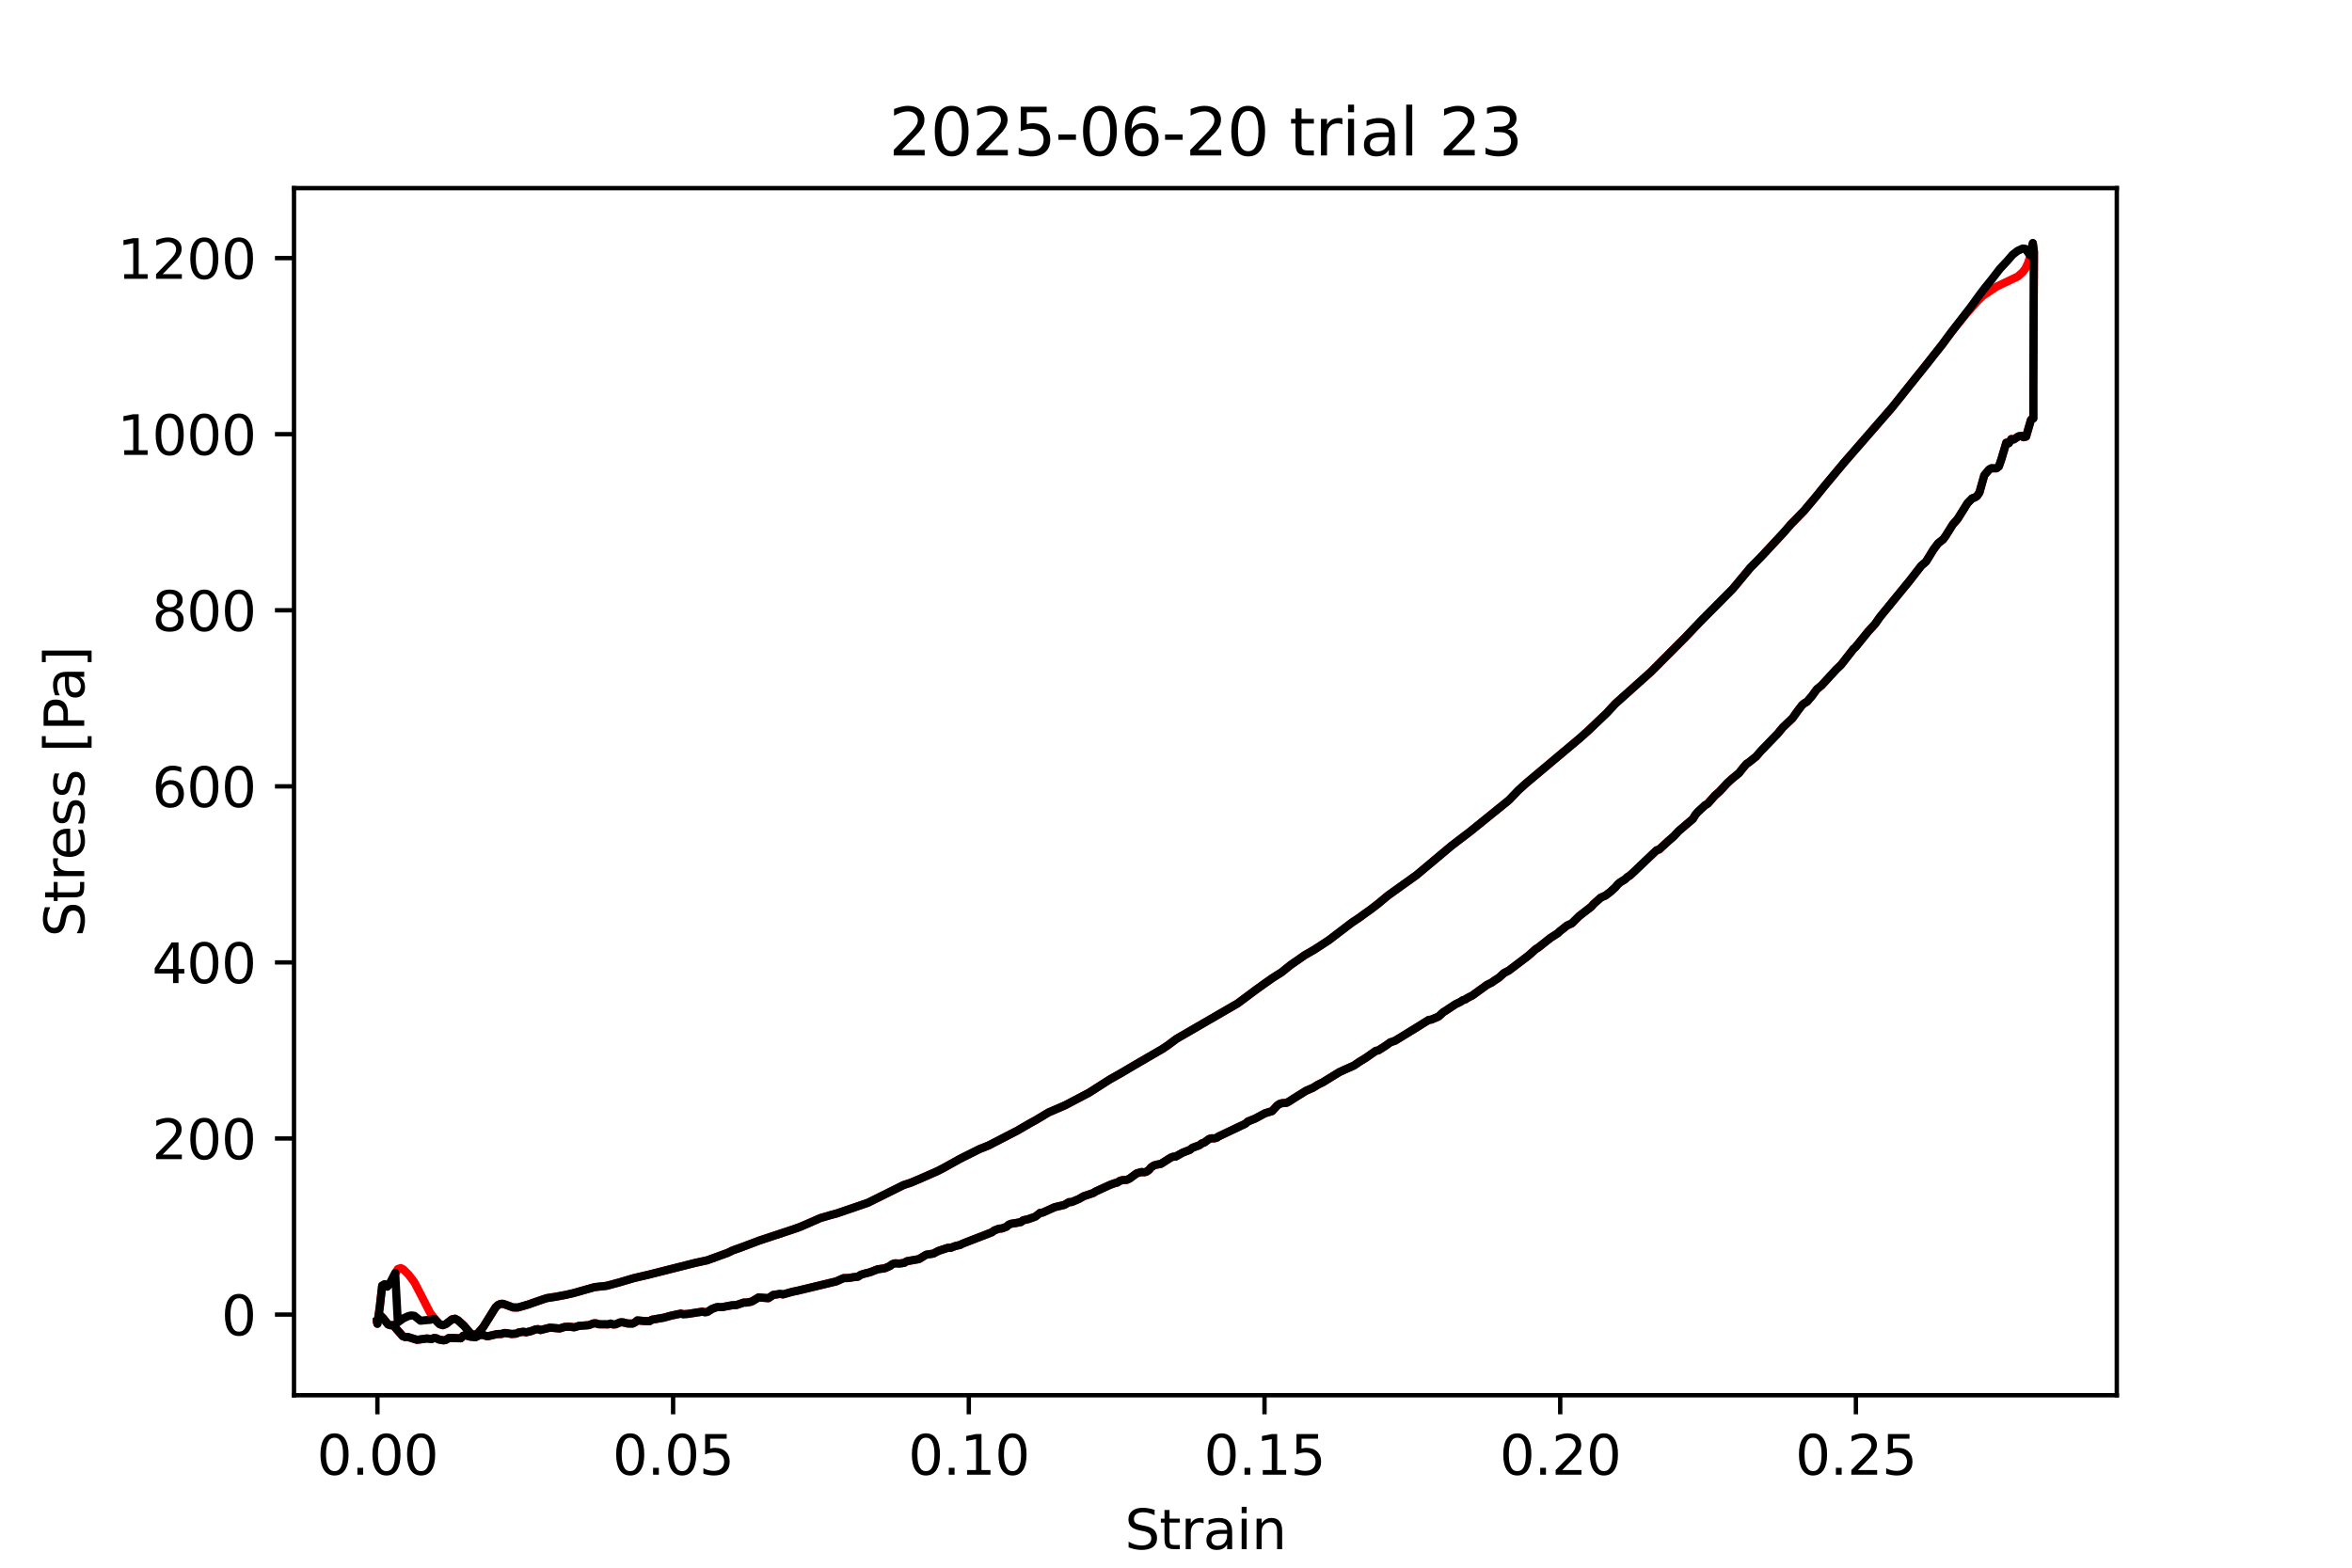 <?xml version="1.0" encoding="utf-8" standalone="no"?>
<!DOCTYPE svg PUBLIC "-//W3C//DTD SVG 1.1//EN"
  "http://www.w3.org/Graphics/SVG/1.1/DTD/svg11.dtd">
<svg xmlns:xlink="http://www.w3.org/1999/xlink" width="432pt" height="288pt" viewBox="0 0 432 288" xmlns="http://www.w3.org/2000/svg" version="1.1">
 <defs>
  <style type="text/css">*{stroke-linejoin: round; stroke-linecap: butt}</style>
 </defs>
 <g id="figure_1">
  <g id="patch_1">
   <path d="M 0 288 
L 432 288 
L 432 0 
L 0 0 
z
" style="fill: #ffffff"/>
  </g>
  <g id="axes_1">
   <g id="patch_2">
    <path d="M 54 256.32 
L 388.8 256.32 
L 388.8 34.56 
L 54 34.56 
z
" style="fill: #ffffff"/>
   </g>
   <g id="matplotlib.axis_1">
    <g id="xtick_1">
     <g id="line2d_1">
      <defs>
       <path id="m0a296484a4" d="M 0 0 
L 0 3.5 
" style="stroke: #000000; stroke-width: 0.8"/>
      </defs>
      <g>
       <use xlink:href="#m0a296484a4" x="69.319" y="256.32" style="stroke: #000000; stroke-width: 0.8"/>
      </g>
     </g>
     <g id="text_1">
      <!-- 0.00 -->
      <g transform="translate(58.186 270.918) scale(0.1 -0.1)">
       <defs>
        <path id="DejaVuSans-30" d="M 2034 4250 
Q 1547 4250 1301 3770 
Q 1056 3291 1056 2328 
Q 1056 1369 1301 889 
Q 1547 409 2034 409 
Q 2525 409 2770 889 
Q 3016 1369 3016 2328 
Q 3016 3291 2770 3770 
Q 2525 4250 2034 4250 
z
M 2034 4750 
Q 2819 4750 3233 4129 
Q 3647 3509 3647 2328 
Q 3647 1150 3233 529 
Q 2819 -91 2034 -91 
Q 1250 -91 836 529 
Q 422 1150 422 2328 
Q 422 3509 836 4129 
Q 1250 4750 2034 4750 
z
" transform="scale(0.016)"/>
        <path id="DejaVuSans-2e" d="M 684 794 
L 1344 794 
L 1344 0 
L 684 0 
L 684 794 
z
" transform="scale(0.016)"/>
       </defs>
       <use xlink:href="#DejaVuSans-30"/>
       <use xlink:href="#DejaVuSans-2e" x="63.623"/>
       <use xlink:href="#DejaVuSans-30" x="95.41"/>
       <use xlink:href="#DejaVuSans-30" x="159.033"/>
      </g>
     </g>
    </g>
    <g id="xtick_2">
     <g id="line2d_2">
      <g>
       <use xlink:href="#m0a296484a4" x="123.632" y="256.32" style="stroke: #000000; stroke-width: 0.8"/>
      </g>
     </g>
     <g id="text_2">
      <!-- 0.05 -->
      <g transform="translate(112.499 270.918) scale(0.1 -0.1)">
       <defs>
        <path id="DejaVuSans-35" d="M 691 4666 
L 3169 4666 
L 3169 4134 
L 1269 4134 
L 1269 2991 
Q 1406 3038 1543 3061 
Q 1681 3084 1819 3084 
Q 2600 3084 3056 2656 
Q 3513 2228 3513 1497 
Q 3513 744 3044 326 
Q 2575 -91 1722 -91 
Q 1428 -91 1123 -41 
Q 819 9 494 109 
L 494 744 
Q 775 591 1075 516 
Q 1375 441 1709 441 
Q 2250 441 2565 725 
Q 2881 1009 2881 1497 
Q 2881 1984 2565 2268 
Q 2250 2553 1709 2553 
Q 1456 2553 1204 2497 
Q 953 2441 691 2322 
L 691 4666 
z
" transform="scale(0.016)"/>
       </defs>
       <use xlink:href="#DejaVuSans-30"/>
       <use xlink:href="#DejaVuSans-2e" x="63.623"/>
       <use xlink:href="#DejaVuSans-30" x="95.41"/>
       <use xlink:href="#DejaVuSans-35" x="159.033"/>
      </g>
     </g>
    </g>
    <g id="xtick_3">
     <g id="line2d_3">
      <g>
       <use xlink:href="#m0a296484a4" x="177.944" y="256.32" style="stroke: #000000; stroke-width: 0.8"/>
      </g>
     </g>
     <g id="text_3">
      <!-- 0.10 -->
      <g transform="translate(166.812 270.918) scale(0.1 -0.1)">
       <defs>
        <path id="DejaVuSans-31" d="M 794 531 
L 1825 531 
L 1825 4091 
L 703 3866 
L 703 4441 
L 1819 4666 
L 2450 4666 
L 2450 531 
L 3481 531 
L 3481 0 
L 794 0 
L 794 531 
z
" transform="scale(0.016)"/>
       </defs>
       <use xlink:href="#DejaVuSans-30"/>
       <use xlink:href="#DejaVuSans-2e" x="63.623"/>
       <use xlink:href="#DejaVuSans-31" x="95.41"/>
       <use xlink:href="#DejaVuSans-30" x="159.033"/>
      </g>
     </g>
    </g>
    <g id="xtick_4">
     <g id="line2d_4">
      <g>
       <use xlink:href="#m0a296484a4" x="232.257" y="256.32" style="stroke: #000000; stroke-width: 0.8"/>
      </g>
     </g>
     <g id="text_4">
      <!-- 0.15 -->
      <g transform="translate(221.124 270.918) scale(0.1 -0.1)">
       <use xlink:href="#DejaVuSans-30"/>
       <use xlink:href="#DejaVuSans-2e" x="63.623"/>
       <use xlink:href="#DejaVuSans-31" x="95.41"/>
       <use xlink:href="#DejaVuSans-35" x="159.033"/>
      </g>
     </g>
    </g>
    <g id="xtick_5">
     <g id="line2d_5">
      <g>
       <use xlink:href="#m0a296484a4" x="286.57" y="256.32" style="stroke: #000000; stroke-width: 0.8"/>
      </g>
     </g>
     <g id="text_5">
      <!-- 0.20 -->
      <g transform="translate(275.437 270.918) scale(0.1 -0.1)">
       <defs>
        <path id="DejaVuSans-32" d="M 1228 531 
L 3431 531 
L 3431 0 
L 469 0 
L 469 531 
Q 828 903 1448 1529 
Q 2069 2156 2228 2338 
Q 2531 2678 2651 2914 
Q 2772 3150 2772 3378 
Q 2772 3750 2511 3984 
Q 2250 4219 1831 4219 
Q 1534 4219 1204 4116 
Q 875 4013 500 3803 
L 500 4441 
Q 881 4594 1212 4672 
Q 1544 4750 1819 4750 
Q 2544 4750 2975 4387 
Q 3406 4025 3406 3419 
Q 3406 3131 3298 2873 
Q 3191 2616 2906 2266 
Q 2828 2175 2409 1742 
Q 1991 1309 1228 531 
z
" transform="scale(0.016)"/>
       </defs>
       <use xlink:href="#DejaVuSans-30"/>
       <use xlink:href="#DejaVuSans-2e" x="63.623"/>
       <use xlink:href="#DejaVuSans-32" x="95.41"/>
       <use xlink:href="#DejaVuSans-30" x="159.033"/>
      </g>
     </g>
    </g>
    <g id="xtick_6">
     <g id="line2d_6">
      <g>
       <use xlink:href="#m0a296484a4" x="340.882" y="256.32" style="stroke: #000000; stroke-width: 0.8"/>
      </g>
     </g>
     <g id="text_6">
      <!-- 0.25 -->
      <g transform="translate(329.749 270.918) scale(0.1 -0.1)">
       <use xlink:href="#DejaVuSans-30"/>
       <use xlink:href="#DejaVuSans-2e" x="63.623"/>
       <use xlink:href="#DejaVuSans-32" x="95.41"/>
       <use xlink:href="#DejaVuSans-35" x="159.033"/>
      </g>
     </g>
    </g>
    <g id="text_7">
     <!-- Strain -->
     <g transform="translate(206.588 284.597) scale(0.1 -0.1)">
      <defs>
       <path id="DejaVuSans-53" d="M 3425 4513 
L 3425 3897 
Q 3066 4069 2747 4153 
Q 2428 4238 2131 4238 
Q 1616 4238 1336 4038 
Q 1056 3838 1056 3469 
Q 1056 3159 1242 3001 
Q 1428 2844 1947 2747 
L 2328 2669 
Q 3034 2534 3370 2195 
Q 3706 1856 3706 1288 
Q 3706 609 3251 259 
Q 2797 -91 1919 -91 
Q 1588 -91 1214 -16 
Q 841 59 441 206 
L 441 856 
Q 825 641 1194 531 
Q 1563 422 1919 422 
Q 2459 422 2753 634 
Q 3047 847 3047 1241 
Q 3047 1584 2836 1778 
Q 2625 1972 2144 2069 
L 1759 2144 
Q 1053 2284 737 2584 
Q 422 2884 422 3419 
Q 422 4038 858 4394 
Q 1294 4750 2059 4750 
Q 2388 4750 2728 4690 
Q 3069 4631 3425 4513 
z
" transform="scale(0.016)"/>
       <path id="DejaVuSans-74" d="M 1172 4494 
L 1172 3500 
L 2356 3500 
L 2356 3053 
L 1172 3053 
L 1172 1153 
Q 1172 725 1289 603 
Q 1406 481 1766 481 
L 2356 481 
L 2356 0 
L 1766 0 
Q 1100 0 847 248 
Q 594 497 594 1153 
L 594 3053 
L 172 3053 
L 172 3500 
L 594 3500 
L 594 4494 
L 1172 4494 
z
" transform="scale(0.016)"/>
       <path id="DejaVuSans-72" d="M 2631 2963 
Q 2534 3019 2420 3045 
Q 2306 3072 2169 3072 
Q 1681 3072 1420 2755 
Q 1159 2438 1159 1844 
L 1159 0 
L 581 0 
L 581 3500 
L 1159 3500 
L 1159 2956 
Q 1341 3275 1631 3429 
Q 1922 3584 2338 3584 
Q 2397 3584 2469 3576 
Q 2541 3569 2628 3553 
L 2631 2963 
z
" transform="scale(0.016)"/>
       <path id="DejaVuSans-61" d="M 2194 1759 
Q 1497 1759 1228 1600 
Q 959 1441 959 1056 
Q 959 750 1161 570 
Q 1363 391 1709 391 
Q 2188 391 2477 730 
Q 2766 1069 2766 1631 
L 2766 1759 
L 2194 1759 
z
M 3341 1997 
L 3341 0 
L 2766 0 
L 2766 531 
Q 2569 213 2275 61 
Q 1981 -91 1556 -91 
Q 1019 -91 701 211 
Q 384 513 384 1019 
Q 384 1609 779 1909 
Q 1175 2209 1959 2209 
L 2766 2209 
L 2766 2266 
Q 2766 2663 2505 2880 
Q 2244 3097 1772 3097 
Q 1472 3097 1187 3025 
Q 903 2953 641 2809 
L 641 3341 
Q 956 3463 1253 3523 
Q 1550 3584 1831 3584 
Q 2591 3584 2966 3190 
Q 3341 2797 3341 1997 
z
" transform="scale(0.016)"/>
       <path id="DejaVuSans-69" d="M 603 3500 
L 1178 3500 
L 1178 0 
L 603 0 
L 603 3500 
z
M 603 4863 
L 1178 4863 
L 1178 4134 
L 603 4134 
L 603 4863 
z
" transform="scale(0.016)"/>
       <path id="DejaVuSans-6e" d="M 3513 2113 
L 3513 0 
L 2938 0 
L 2938 2094 
Q 2938 2591 2744 2837 
Q 2550 3084 2163 3084 
Q 1697 3084 1428 2787 
Q 1159 2491 1159 1978 
L 1159 0 
L 581 0 
L 581 3500 
L 1159 3500 
L 1159 2956 
Q 1366 3272 1645 3428 
Q 1925 3584 2291 3584 
Q 2894 3584 3203 3211 
Q 3513 2838 3513 2113 
z
" transform="scale(0.016)"/>
      </defs>
      <use xlink:href="#DejaVuSans-53"/>
      <use xlink:href="#DejaVuSans-74" x="63.477"/>
      <use xlink:href="#DejaVuSans-72" x="102.686"/>
      <use xlink:href="#DejaVuSans-61" x="143.799"/>
      <use xlink:href="#DejaVuSans-69" x="205.078"/>
      <use xlink:href="#DejaVuSans-6e" x="232.861"/>
     </g>
    </g>
   </g>
   <g id="matplotlib.axis_2">
    <g id="ytick_1">
     <g id="line2d_7">
      <defs>
       <path id="mceafbd4905" d="M 0 0 
L -3.5 0 
" style="stroke: #000000; stroke-width: 0.8"/>
      </defs>
      <g>
       <use xlink:href="#mceafbd4905" x="54" y="241.499" style="stroke: #000000; stroke-width: 0.8"/>
      </g>
     </g>
     <g id="text_8">
      <!-- 0 -->
      <g transform="translate(40.638 245.298) scale(0.1 -0.1)">
       <use xlink:href="#DejaVuSans-30"/>
      </g>
     </g>
    </g>
    <g id="ytick_2">
     <g id="line2d_8">
      <g>
       <use xlink:href="#mceafbd4905" x="54" y="209.152" style="stroke: #000000; stroke-width: 0.8"/>
      </g>
     </g>
     <g id="text_9">
      <!-- 200 -->
      <g transform="translate(27.913 212.951) scale(0.1 -0.1)">
       <use xlink:href="#DejaVuSans-32"/>
       <use xlink:href="#DejaVuSans-30" x="63.623"/>
       <use xlink:href="#DejaVuSans-30" x="127.246"/>
      </g>
     </g>
    </g>
    <g id="ytick_3">
     <g id="line2d_9">
      <g>
       <use xlink:href="#mceafbd4905" x="54" y="176.805" style="stroke: #000000; stroke-width: 0.8"/>
      </g>
     </g>
     <g id="text_10">
      <!-- 400 -->
      <g transform="translate(27.913 180.604) scale(0.1 -0.1)">
       <defs>
        <path id="DejaVuSans-34" d="M 2419 4116 
L 825 1625 
L 2419 1625 
L 2419 4116 
z
M 2253 4666 
L 3047 4666 
L 3047 1625 
L 3713 1625 
L 3713 1100 
L 3047 1100 
L 3047 0 
L 2419 0 
L 2419 1100 
L 313 1100 
L 313 1709 
L 2253 4666 
z
" transform="scale(0.016)"/>
       </defs>
       <use xlink:href="#DejaVuSans-34"/>
       <use xlink:href="#DejaVuSans-30" x="63.623"/>
       <use xlink:href="#DejaVuSans-30" x="127.246"/>
      </g>
     </g>
    </g>
    <g id="ytick_4">
     <g id="line2d_10">
      <g>
       <use xlink:href="#mceafbd4905" x="54" y="144.458" style="stroke: #000000; stroke-width: 0.8"/>
      </g>
     </g>
     <g id="text_11">
      <!-- 600 -->
      <g transform="translate(27.913 148.258) scale(0.1 -0.1)">
       <defs>
        <path id="DejaVuSans-36" d="M 2113 2584 
Q 1688 2584 1439 2293 
Q 1191 2003 1191 1497 
Q 1191 994 1439 701 
Q 1688 409 2113 409 
Q 2538 409 2786 701 
Q 3034 994 3034 1497 
Q 3034 2003 2786 2293 
Q 2538 2584 2113 2584 
z
M 3366 4563 
L 3366 3988 
Q 3128 4100 2886 4159 
Q 2644 4219 2406 4219 
Q 1781 4219 1451 3797 
Q 1122 3375 1075 2522 
Q 1259 2794 1537 2939 
Q 1816 3084 2150 3084 
Q 2853 3084 3261 2657 
Q 3669 2231 3669 1497 
Q 3669 778 3244 343 
Q 2819 -91 2113 -91 
Q 1303 -91 875 529 
Q 447 1150 447 2328 
Q 447 3434 972 4092 
Q 1497 4750 2381 4750 
Q 2619 4750 2861 4703 
Q 3103 4656 3366 4563 
z
" transform="scale(0.016)"/>
       </defs>
       <use xlink:href="#DejaVuSans-36"/>
       <use xlink:href="#DejaVuSans-30" x="63.623"/>
       <use xlink:href="#DejaVuSans-30" x="127.246"/>
      </g>
     </g>
    </g>
    <g id="ytick_5">
     <g id="line2d_11">
      <g>
       <use xlink:href="#mceafbd4905" x="54" y="112.112" style="stroke: #000000; stroke-width: 0.8"/>
      </g>
     </g>
     <g id="text_12">
      <!-- 800 -->
      <g transform="translate(27.913 115.911) scale(0.1 -0.1)">
       <defs>
        <path id="DejaVuSans-38" d="M 2034 2216 
Q 1584 2216 1326 1975 
Q 1069 1734 1069 1313 
Q 1069 891 1326 650 
Q 1584 409 2034 409 
Q 2484 409 2743 651 
Q 3003 894 3003 1313 
Q 3003 1734 2745 1975 
Q 2488 2216 2034 2216 
z
M 1403 2484 
Q 997 2584 770 2862 
Q 544 3141 544 3541 
Q 544 4100 942 4425 
Q 1341 4750 2034 4750 
Q 2731 4750 3128 4425 
Q 3525 4100 3525 3541 
Q 3525 3141 3298 2862 
Q 3072 2584 2669 2484 
Q 3125 2378 3379 2068 
Q 3634 1759 3634 1313 
Q 3634 634 3220 271 
Q 2806 -91 2034 -91 
Q 1263 -91 848 271 
Q 434 634 434 1313 
Q 434 1759 690 2068 
Q 947 2378 1403 2484 
z
M 1172 3481 
Q 1172 3119 1398 2916 
Q 1625 2713 2034 2713 
Q 2441 2713 2670 2916 
Q 2900 3119 2900 3481 
Q 2900 3844 2670 4047 
Q 2441 4250 2034 4250 
Q 1625 4250 1398 4047 
Q 1172 3844 1172 3481 
z
" transform="scale(0.016)"/>
       </defs>
       <use xlink:href="#DejaVuSans-38"/>
       <use xlink:href="#DejaVuSans-30" x="63.623"/>
       <use xlink:href="#DejaVuSans-30" x="127.246"/>
      </g>
     </g>
    </g>
    <g id="ytick_6">
     <g id="line2d_12">
      <g>
       <use xlink:href="#mceafbd4905" x="54" y="79.765" style="stroke: #000000; stroke-width: 0.8"/>
      </g>
     </g>
     <g id="text_13">
      <!-- 1000 -->
      <g transform="translate(21.55 83.564) scale(0.1 -0.1)">
       <use xlink:href="#DejaVuSans-31"/>
       <use xlink:href="#DejaVuSans-30" x="63.623"/>
       <use xlink:href="#DejaVuSans-30" x="127.246"/>
       <use xlink:href="#DejaVuSans-30" x="190.869"/>
      </g>
     </g>
    </g>
    <g id="ytick_7">
     <g id="line2d_13">
      <g>
       <use xlink:href="#mceafbd4905" x="54" y="47.418" style="stroke: #000000; stroke-width: 0.8"/>
      </g>
     </g>
     <g id="text_14">
      <!-- 1200 -->
      <g transform="translate(21.55 51.217) scale(0.1 -0.1)">
       <use xlink:href="#DejaVuSans-31"/>
       <use xlink:href="#DejaVuSans-32" x="63.623"/>
       <use xlink:href="#DejaVuSans-30" x="127.246"/>
       <use xlink:href="#DejaVuSans-30" x="190.869"/>
      </g>
     </g>
    </g>
    <g id="text_15">
     <!-- Stress [Pa] -->
     <g transform="translate(15.47 172.148) rotate(-90) scale(0.1 -0.1)">
      <defs>
       <path id="DejaVuSans-65" d="M 3597 1894 
L 3597 1613 
L 953 1613 
Q 991 1019 1311 708 
Q 1631 397 2203 397 
Q 2534 397 2845 478 
Q 3156 559 3463 722 
L 3463 178 
Q 3153 47 2828 -22 
Q 2503 -91 2169 -91 
Q 1331 -91 842 396 
Q 353 884 353 1716 
Q 353 2575 817 3079 
Q 1281 3584 2069 3584 
Q 2775 3584 3186 3129 
Q 3597 2675 3597 1894 
z
M 3022 2063 
Q 3016 2534 2758 2815 
Q 2500 3097 2075 3097 
Q 1594 3097 1305 2825 
Q 1016 2553 972 2059 
L 3022 2063 
z
" transform="scale(0.016)"/>
       <path id="DejaVuSans-73" d="M 2834 3397 
L 2834 2853 
Q 2591 2978 2328 3040 
Q 2066 3103 1784 3103 
Q 1356 3103 1142 2972 
Q 928 2841 928 2578 
Q 928 2378 1081 2264 
Q 1234 2150 1697 2047 
L 1894 2003 
Q 2506 1872 2764 1633 
Q 3022 1394 3022 966 
Q 3022 478 2636 193 
Q 2250 -91 1575 -91 
Q 1294 -91 989 -36 
Q 684 19 347 128 
L 347 722 
Q 666 556 975 473 
Q 1284 391 1588 391 
Q 1994 391 2212 530 
Q 2431 669 2431 922 
Q 2431 1156 2273 1281 
Q 2116 1406 1581 1522 
L 1381 1569 
Q 847 1681 609 1914 
Q 372 2147 372 2553 
Q 372 3047 722 3315 
Q 1072 3584 1716 3584 
Q 2034 3584 2315 3537 
Q 2597 3491 2834 3397 
z
" transform="scale(0.016)"/>
       <path id="DejaVuSans-20" transform="scale(0.016)"/>
       <path id="DejaVuSans-5b" d="M 550 4863 
L 1875 4863 
L 1875 4416 
L 1125 4416 
L 1125 -397 
L 1875 -397 
L 1875 -844 
L 550 -844 
L 550 4863 
z
" transform="scale(0.016)"/>
       <path id="DejaVuSans-50" d="M 1259 4147 
L 1259 2394 
L 2053 2394 
Q 2494 2394 2734 2622 
Q 2975 2850 2975 3272 
Q 2975 3691 2734 3919 
Q 2494 4147 2053 4147 
L 1259 4147 
z
M 628 4666 
L 2053 4666 
Q 2838 4666 3239 4311 
Q 3641 3956 3641 3272 
Q 3641 2581 3239 2228 
Q 2838 1875 2053 1875 
L 1259 1875 
L 1259 0 
L 628 0 
L 628 4666 
z
" transform="scale(0.016)"/>
       <path id="DejaVuSans-5d" d="M 1947 4863 
L 1947 -844 
L 622 -844 
L 622 -397 
L 1369 -397 
L 1369 4416 
L 622 4416 
L 622 4863 
L 1947 4863 
z
" transform="scale(0.016)"/>
      </defs>
      <use xlink:href="#DejaVuSans-53"/>
      <use xlink:href="#DejaVuSans-74" x="63.477"/>
      <use xlink:href="#DejaVuSans-72" x="102.686"/>
      <use xlink:href="#DejaVuSans-65" x="141.549"/>
      <use xlink:href="#DejaVuSans-73" x="203.072"/>
      <use xlink:href="#DejaVuSans-73" x="255.172"/>
      <use xlink:href="#DejaVuSans-20" x="307.271"/>
      <use xlink:href="#DejaVuSans-5b" x="339.059"/>
      <use xlink:href="#DejaVuSans-50" x="378.072"/>
      <use xlink:href="#DejaVuSans-61" x="433.875"/>
      <use xlink:href="#DejaVuSans-5d" x="495.154"/>
     </g>
    </g>
   </g>
   <g id="line2d_14">
    <path d="M 69.319 243.17 
L 69.319 243.191 
L 69.319 242.929 
L 69.319 243.177 
L 69.759 240.071 
L 70.194 236.186 
L 70.651 235.927 
L 71.121 236.367 
L 71.6 235.8 
L 73.07 233.134 
L 73.597 232.959 
L 74.049 233.179 
L 75.03 234.146 
L 76.098 235.546 
L 77.23 237.717 
L 78.991 241.153 
L 80.312 242.877 
L 80.748 243.261 
L 81.323 243.456 
L 81.893 243.257 
L 83.018 242.38 
L 83.577 242.259 
L 84.132 242.561 
L 85.23 243.563 
L 86.296 244.827 
L 86.812 245.177 
L 87.316 245.193 
L 87.807 244.907 
L 88.757 243.797 
L 91.033 240.157 
L 91.486 239.74 
L 91.941 239.536 
L 92.399 239.524 
L 93.315 239.85 
L 94.23 240.194 
L 95.137 240.2 
L 96.925 239.681 
L 99.57 238.763 
L 100.448 238.477 
L 102.206 238.204 
L 103.963 237.871 
L 105.278 237.57 
L 109.222 236.456 
L 111.415 236.218 
L 113.704 235.604 
L 116.412 234.805 
L 119.116 234.173 
L 127.741 231.995 
L 129.876 231.536 
L 132.525 230.572 
L 133.582 230.195 
L 134.639 229.688 
L 136.228 229.129 
L 139.432 227.916 
L 145.91 225.769 
L 146.99 225.378 
L 148.07 224.917 
L 150.67 223.775 
L 152.415 223.264 
L 153.729 222.909 
L 159.421 220.958 
L 165.961 217.707 
L 167.278 217.279 
L 169.034 216.535 
L 170.788 215.762 
L 172.1 215.19 
L 173.407 214.516 
L 176.341 212.885 
L 179.836 211.132 
L 181.592 210.429 
L 186.861 207.707 
L 189.056 206.429 
L 190.372 205.703 
L 192.571 204.377 
L 195.66 203.041 
L 200.041 200.733 
L 203.824 198.315 
L 205.969 197.104 
L 208.638 195.528 
L 211.826 193.676 
L 213.416 192.757 
L 214.476 192.054 
L 216.071 190.855 
L 227.336 184.329 
L 230.569 181.916 
L 232.185 180.754 
L 233.801 179.619 
L 235.419 178.599 
L 237.036 177.287 
L 238.66 176.163 
L 239.638 175.475 
L 241.381 174.475 
L 243.995 172.775 
L 248.357 169.454 
L 249.672 168.58 
L 250.547 167.939 
L 251.859 167.002 
L 253.168 165.986 
L 254.915 164.529 
L 260.156 160.778 
L 266.585 155.39 
L 270.108 152.695 
L 277.149 146.996 
L 278.894 145.179 
L 280.204 143.985 
L 285.013 139.946 
L 290.227 135.567 
L 291.847 134.104 
L 295.086 131.018 
L 296.707 129.271 
L 303.188 123.464 
L 309.617 117.011 
L 312.31 114.181 
L 314.476 111.998 
L 318.254 108.189 
L 321.485 104.308 
L 323.547 102.209 
L 327.572 97.886 
L 328.878 96.38 
L 331.376 93.814 
L 333.542 91.231 
L 335.167 89.224 
L 338.764 84.919 
L 347.536 74.841 
L 350.243 71.45 
L 354.028 66.726 
L 355.111 65.339 
L 356.739 63.289 
L 358.482 60.944 
L 359.794 59.317 
L 361.108 57.696 
L 363.301 55.222 
L 364.173 54.372 
L 365.78 53.276 
L 366.815 52.602 
L 370.625 50.792 
L 371.53 49.978 
L 372.008 49.344 
L 372.457 48.407 
L 372.892 47.14 
L 373.376 44.737 
L 373.582 46.35 
L 373.47 71.405 
L 373.471 71.33 
L 373.471 76.86 
L 373.464 76.668 
L 373.023 77.164 
L 372.134 80.213 
L 371.677 80.321 
L 371.237 80.084 
L 370.767 80.154 
L 369.869 80.735 
L 369.423 80.665 
L 368.962 81.426 
L 368.5 81.332 
L 367.594 84.387 
L 367.143 85.684 
L 366.691 86.033 
L 365.785 86.024 
L 365.347 86.253 
L 364.458 87.319 
L 363.574 90.462 
L 363.134 91.127 
L 362.688 91.408 
L 362.246 91.545 
L 361.37 92.443 
L 359.568 95.334 
L 358.688 96.338 
L 357.352 98.472 
L 356.898 99.092 
L 355.996 99.791 
L 355.11 100.981 
L 353.762 103.176 
L 352.886 103.937 
L 351.55 105.65 
L 350.643 106.816 
L 345.303 113.342 
L 344.415 114.617 
L 343.1 116.054 
L 340.864 118.818 
L 340.414 119.244 
L 338.166 122.12 
L 337.259 122.989 
L 334.576 125.908 
L 333.685 126.651 
L 332.787 127.885 
L 331.888 128.928 
L 331.441 129.168 
L 331.002 129.534 
L 330.11 130.701 
L 329.219 131.956 
L 327.454 133.633 
L 326.542 134.744 
L 323.43 137.965 
L 322.544 138.992 
L 321.212 140.059 
L 320.772 140.336 
L 319.87 141.426 
L 319.421 142.008 
L 318.1 143.09 
L 317.209 143.909 
L 315.879 145.354 
L 314.988 146.149 
L 313.643 147.663 
L 313.191 147.917 
L 311.845 149.154 
L 311.396 149.681 
L 310.949 150.427 
L 308.299 152.693 
L 307.39 153.676 
L 306.501 154.435 
L 304.719 156.075 
L 304.28 156.196 
L 303.377 157.048 
L 300.263 160.018 
L 299.365 160.85 
L 298.918 161.121 
L 298.472 161.543 
L 297.579 162.094 
L 297.139 162.47 
L 296.704 162.999 
L 295.799 163.822 
L 294.911 164.502 
L 294.032 164.895 
L 292.7 166.08 
L 292.257 166.59 
L 290.051 168.296 
L 288.703 169.635 
L 287.822 170.034 
L 286.508 171.079 
L 286.071 171.478 
L 284.74 172.332 
L 282.52 174.098 
L 282.082 174.354 
L 280.734 175.561 
L 277.12 178.305 
L 276.246 178.757 
L 275.337 179.589 
L 274.438 180.175 
L 273.988 180.51 
L 273.116 180.933 
L 270.446 182.872 
L 269.536 183.337 
L 269.1 183.631 
L 268.659 183.758 
L 268.219 184.069 
L 267.344 184.481 
L 265.534 185.681 
L 265.09 185.951 
L 264.208 186.759 
L 262.868 187.321 
L 262.432 187.366 
L 261.527 187.926 
L 260.638 188.488 
L 256.241 191.19 
L 255.368 191.485 
L 254.456 192.142 
L 253.148 192.975 
L 252.712 193.047 
L 251.813 193.678 
L 250.928 194.3 
L 249.583 195.129 
L 248.689 195.747 
L 246.899 196.545 
L 246.023 196.947 
L 242.954 198.837 
L 242.081 199.259 
L 241.188 199.818 
L 239.865 200.398 
L 237.652 201.779 
L 236.769 202.35 
L 236.319 202.597 
L 235.435 202.671 
L 234.995 202.816 
L 234.545 203.134 
L 233.656 204.118 
L 232.319 204.529 
L 230.532 205.496 
L 229.196 206.033 
L 228.749 206.436 
L 223.856 208.759 
L 223.42 209.044 
L 222.98 209.138 
L 222.54 209.115 
L 222.088 209.239 
L 221.202 209.892 
L 220.75 210.048 
L 220.313 210.387 
L 218.992 210.873 
L 218.555 211.238 
L 217.232 211.749 
L 215.913 212.484 
L 215.47 212.494 
L 215.028 212.672 
L 213.22 213.821 
L 212.332 213.983 
L 211.892 214.142 
L 211.44 214.441 
L 210.996 214.957 
L 210.545 215.273 
L 210.108 215.366 
L 209.665 215.31 
L 208.774 215.565 
L 207.437 216.54 
L 206.991 216.742 
L 206.089 216.813 
L 205.645 216.959 
L 205.21 217.261 
L 204.756 217.36 
L 203.883 217.674 
L 201.242 218.885 
L 200.804 219.169 
L 199.035 219.763 
L 198.144 220.279 
L 196.809 220.833 
L 196.371 220.842 
L 195.472 221.358 
L 193.712 221.772 
L 191.513 222.767 
L 191.059 222.812 
L 190.156 223.511 
L 188.845 223.976 
L 187.957 224.172 
L 187.514 224.504 
L 186.618 224.678 
L 185.741 224.813 
L 185.294 224.978 
L 184.849 225.375 
L 183.951 225.698 
L 183.505 225.712 
L 182.628 226.046 
L 182.179 226.384 
L 176.812 228.463 
L 176.364 228.702 
L 175.485 228.906 
L 174.592 229.244 
L 174.138 229.221 
L 172.342 229.811 
L 171.451 230.294 
L 170.119 230.499 
L 168.766 231.315 
L 166.542 231.703 
L 166.096 232 
L 165.21 232.123 
L 164.329 232.087 
L 163.873 232.253 
L 163.424 232.599 
L 162.525 232.988 
L 161.172 233.191 
L 159.823 233.722 
L 158.487 234.059 
L 158.037 234.234 
L 157.587 234.541 
L 156.712 234.639 
L 155.829 234.783 
L 154.941 234.806 
L 153.606 235.404 
L 146.476 237.121 
L 145.569 237.306 
L 143.793 237.802 
L 143.348 237.696 
L 142.015 237.892 
L 141.127 238.491 
L 139.336 238.349 
L 138.432 238.899 
L 137.984 239.136 
L 137.08 239.3 
L 136.626 239.288 
L 135.279 239.743 
L 134.376 239.804 
L 132.59 240.137 
L 131.692 240.124 
L 130.812 240.45 
L 129.917 241.017 
L 129.475 241.079 
L 129.023 240.967 
L 127.243 241.238 
L 126.373 241.375 
L 125.497 241.438 
L 125.057 241.323 
L 123.293 241.689 
L 121.948 242.064 
L 119.733 242.446 
L 119.286 242.718 
L 118.404 242.692 
L 117.062 242.573 
L 116.621 242.945 
L 116.176 243.157 
L 115.289 243.14 
L 114.394 242.921 
L 113.94 242.926 
L 113.047 243.299 
L 112.61 243.322 
L 112.168 243.154 
L 111.73 243.299 
L 109.938 243.282 
L 109.487 243.109 
L 109.037 243.114 
L 108.134 243.448 
L 106.356 243.576 
L 105.469 243.843 
L 104.581 243.73 
L 103.692 243.774 
L 102.793 244.06 
L 101.03 243.898 
L 99.252 244.347 
L 98.811 244.171 
L 98.358 244.234 
L 97.469 244.565 
L 96.593 244.761 
L 96.15 244.654 
L 95.264 244.78 
L 94.815 245.006 
L 93.934 245.066 
L 93.056 244.911 
L 92.611 244.887 
L 92.172 245.052 
L 91.276 245.09 
L 89.532 245.497 
L 88.647 245.232 
L 88.193 245.244 
L 87.305 245.661 
L 86.405 245.563 
L 85.522 245.319 
L 85.076 245.391 
L 84.637 245.856 
L 83.744 245.831 
L 82.855 245.788 
L 82.401 245.821 
L 81.954 246.125 
L 81.501 246.24 
L 80.624 246.087 
L 80.169 245.858 
L 79.723 245.802 
L 79.275 245.995 
L 78.394 245.895 
L 76.608 246.142 
L 74.843 245.596 
L 74.408 245.634 
L 73.959 245.455 
L 72.186 243.424 
L 71.74 243.471 
L 71.284 243.316 
L 70.39 242.192 
L 69.945 241.738 
L 69.51 241.91 
L 69.218 242.876 
L 69.218 242.871 
" clip-path="url(#p8efcbdefd8)" style="fill: none; stroke: #ff0000; stroke-width: 1.5; stroke-linecap: square"/>
   </g>
   <g id="line2d_15">
    <path d="M 69.319 243.17 
L 69.319 243.191 
L 69.319 242.929 
L 69.319 243.177 
L 69.759 240.071 
L 70.194 236.186 
L 70.651 235.927 
L 71.121 236.367 
L 71.6 235.8 
L 72.588 233.855 
L 73.07 242.934 
L 74.049 242.214 
L 75.03 241.769 
L 75.555 241.656 
L 76.098 241.726 
L 77.23 242.63 
L 78.548 242.499 
L 78.991 242.476 
L 79.433 242.339 
L 79.873 242.351 
L 80.748 243.261 
L 81.323 243.456 
L 81.893 243.257 
L 83.018 242.38 
L 83.577 242.259 
L 84.132 242.561 
L 85.23 243.563 
L 86.296 244.827 
L 86.812 245.177 
L 87.316 245.193 
L 87.807 244.907 
L 88.757 243.797 
L 91.033 240.157 
L 91.486 239.74 
L 91.941 239.536 
L 92.399 239.524 
L 93.315 239.85 
L 94.23 240.194 
L 95.137 240.2 
L 96.925 239.681 
L 99.57 238.763 
L 100.448 238.477 
L 102.206 238.204 
L 103.963 237.871 
L 105.278 237.57 
L 109.222 236.456 
L 111.415 236.218 
L 113.704 235.604 
L 116.412 234.805 
L 119.116 234.173 
L 127.741 231.995 
L 129.876 231.536 
L 132.525 230.572 
L 133.582 230.195 
L 134.639 229.688 
L 136.228 229.129 
L 139.432 227.916 
L 145.91 225.769 
L 146.99 225.378 
L 148.07 224.917 
L 150.67 223.775 
L 152.415 223.264 
L 153.729 222.909 
L 159.421 220.958 
L 165.961 217.707 
L 167.278 217.279 
L 169.034 216.535 
L 170.788 215.762 
L 172.1 215.19 
L 173.407 214.516 
L 176.341 212.885 
L 179.836 211.132 
L 181.592 210.429 
L 186.861 207.707 
L 189.056 206.429 
L 190.372 205.703 
L 192.571 204.377 
L 195.66 203.041 
L 200.041 200.733 
L 203.824 198.315 
L 205.969 197.104 
L 208.638 195.528 
L 211.826 193.676 
L 213.416 192.757 
L 214.476 192.054 
L 216.071 190.855 
L 227.336 184.329 
L 230.569 181.916 
L 232.185 180.754 
L 233.801 179.619 
L 235.419 178.599 
L 237.036 177.287 
L 238.66 176.163 
L 239.638 175.475 
L 241.381 174.475 
L 243.995 172.775 
L 248.357 169.454 
L 249.672 168.58 
L 250.547 167.939 
L 251.859 167.002 
L 253.168 165.986 
L 254.915 164.529 
L 260.156 160.778 
L 266.585 155.39 
L 270.108 152.695 
L 277.149 146.996 
L 278.894 145.179 
L 280.204 143.985 
L 285.013 139.946 
L 290.227 135.567 
L 291.847 134.104 
L 295.086 131.018 
L 296.707 129.271 
L 303.188 123.464 
L 309.617 117.011 
L 312.31 114.181 
L 314.476 111.998 
L 318.254 108.189 
L 321.485 104.308 
L 323.547 102.209 
L 327.572 97.886 
L 328.878 96.38 
L 331.376 93.814 
L 333.542 91.231 
L 335.167 89.224 
L 338.764 84.919 
L 347.536 74.841 
L 350.243 71.45 
L 354.028 66.726 
L 355.111 65.339 
L 356.739 63.289 
L 358.482 60.919 
L 361.985 56.391 
L 363.738 53.971 
L 364.714 52.703 
L 365.78 51.393 
L 367.316 49.398 
L 368.731 47.879 
L 369.663 46.79 
L 370.625 46.059 
L 371.53 45.652 
L 372.008 45.712 
L 372.892 46.928 
L 373.376 44.64 
L 373.582 46.245 
L 373.47 70.361 
L 373.47 70.197 
L 373.471 76.86 
L 373.464 76.668 
L 373.023 77.164 
L 372.134 80.213 
L 371.677 80.321 
L 371.237 80.084 
L 370.767 80.154 
L 369.869 80.735 
L 369.423 80.665 
L 368.962 81.426 
L 368.5 81.332 
L 367.594 84.387 
L 367.143 85.684 
L 366.691 86.033 
L 365.785 86.024 
L 365.347 86.253 
L 364.458 87.319 
L 363.574 90.462 
L 363.134 91.127 
L 362.688 91.408 
L 362.246 91.545 
L 361.37 92.443 
L 359.568 95.334 
L 358.688 96.338 
L 357.352 98.472 
L 356.898 99.092 
L 355.996 99.791 
L 355.11 100.981 
L 353.762 103.176 
L 352.886 103.937 
L 351.55 105.65 
L 350.643 106.816 
L 345.303 113.342 
L 344.415 114.617 
L 343.1 116.054 
L 340.864 118.818 
L 340.414 119.244 
L 338.166 122.12 
L 337.259 122.989 
L 334.576 125.908 
L 333.685 126.651 
L 332.787 127.885 
L 331.888 128.928 
L 331.441 129.168 
L 331.002 129.534 
L 330.11 130.701 
L 329.219 131.956 
L 327.454 133.633 
L 326.542 134.744 
L 323.43 137.965 
L 322.544 138.992 
L 321.212 140.059 
L 320.772 140.336 
L 319.87 141.426 
L 319.421 142.008 
L 318.1 143.09 
L 317.209 143.909 
L 315.879 145.354 
L 314.988 146.149 
L 313.643 147.663 
L 313.191 147.917 
L 311.845 149.154 
L 311.396 149.681 
L 310.949 150.427 
L 308.299 152.693 
L 307.39 153.676 
L 306.501 154.435 
L 304.719 156.075 
L 304.28 156.196 
L 303.377 157.048 
L 300.263 160.018 
L 299.365 160.85 
L 298.918 161.121 
L 298.472 161.543 
L 297.579 162.094 
L 297.139 162.47 
L 296.704 162.999 
L 295.799 163.822 
L 294.911 164.502 
L 294.032 164.895 
L 292.7 166.08 
L 292.257 166.59 
L 290.051 168.296 
L 288.703 169.635 
L 287.822 170.034 
L 286.508 171.079 
L 286.071 171.478 
L 284.74 172.332 
L 282.52 174.098 
L 282.082 174.354 
L 280.734 175.561 
L 277.12 178.305 
L 276.246 178.757 
L 275.337 179.589 
L 274.438 180.175 
L 273.988 180.51 
L 273.116 180.933 
L 270.446 182.872 
L 269.536 183.337 
L 269.1 183.631 
L 268.659 183.758 
L 268.219 184.069 
L 267.344 184.481 
L 265.534 185.681 
L 265.09 185.951 
L 264.208 186.759 
L 262.868 187.321 
L 262.432 187.366 
L 261.527 187.926 
L 260.638 188.488 
L 256.241 191.19 
L 255.368 191.485 
L 254.456 192.142 
L 253.148 192.975 
L 252.712 193.047 
L 251.813 193.678 
L 250.928 194.3 
L 249.583 195.129 
L 248.689 195.747 
L 246.899 196.545 
L 246.023 196.947 
L 242.954 198.837 
L 242.081 199.259 
L 241.188 199.818 
L 239.865 200.398 
L 237.652 201.779 
L 236.769 202.35 
L 236.319 202.597 
L 235.435 202.671 
L 234.995 202.816 
L 234.545 203.134 
L 233.656 204.118 
L 232.319 204.529 
L 230.532 205.496 
L 229.196 206.033 
L 228.749 206.436 
L 223.856 208.759 
L 223.42 209.044 
L 222.98 209.138 
L 222.54 209.115 
L 222.088 209.239 
L 221.202 209.892 
L 220.75 210.048 
L 220.313 210.387 
L 218.992 210.873 
L 218.555 211.238 
L 217.232 211.749 
L 215.913 212.484 
L 215.47 212.494 
L 215.028 212.672 
L 213.22 213.821 
L 212.332 213.983 
L 211.892 214.142 
L 211.44 214.441 
L 210.996 214.957 
L 210.545 215.273 
L 210.108 215.366 
L 209.665 215.31 
L 208.774 215.565 
L 207.437 216.54 
L 206.991 216.742 
L 206.089 216.813 
L 205.645 216.959 
L 205.21 217.261 
L 204.756 217.36 
L 203.883 217.674 
L 201.242 218.885 
L 200.804 219.169 
L 199.035 219.763 
L 198.144 220.279 
L 196.809 220.833 
L 196.371 220.842 
L 195.472 221.358 
L 193.712 221.772 
L 191.513 222.767 
L 191.059 222.812 
L 190.156 223.511 
L 188.845 223.976 
L 187.957 224.172 
L 187.514 224.504 
L 186.618 224.678 
L 185.741 224.813 
L 185.294 224.978 
L 184.849 225.375 
L 183.951 225.698 
L 183.505 225.712 
L 182.628 226.046 
L 182.179 226.384 
L 176.812 228.463 
L 176.364 228.702 
L 175.485 228.906 
L 174.592 229.244 
L 174.138 229.221 
L 172.342 229.811 
L 171.451 230.294 
L 170.119 230.499 
L 168.766 231.315 
L 166.542 231.703 
L 166.096 232 
L 165.21 232.123 
L 164.329 232.087 
L 163.873 232.253 
L 163.424 232.599 
L 162.525 232.988 
L 161.172 233.191 
L 159.823 233.722 
L 158.487 234.059 
L 158.037 234.234 
L 157.587 234.541 
L 156.712 234.639 
L 155.829 234.783 
L 154.941 234.806 
L 153.606 235.404 
L 146.476 237.121 
L 145.569 237.306 
L 143.793 237.802 
L 143.348 237.696 
L 142.015 237.892 
L 141.127 238.491 
L 139.336 238.349 
L 138.432 238.899 
L 137.984 239.136 
L 137.08 239.3 
L 136.626 239.288 
L 135.279 239.743 
L 134.376 239.804 
L 132.59 240.137 
L 131.692 240.124 
L 130.812 240.45 
L 129.917 241.017 
L 129.475 241.079 
L 129.023 240.967 
L 127.243 241.238 
L 126.373 241.375 
L 125.497 241.438 
L 125.057 241.323 
L 123.293 241.689 
L 121.948 242.064 
L 119.733 242.446 
L 119.286 242.718 
L 118.404 242.692 
L 117.062 242.573 
L 116.621 242.945 
L 116.176 243.157 
L 115.289 243.14 
L 114.394 242.921 
L 113.94 242.926 
L 113.047 243.299 
L 112.61 243.322 
L 112.168 243.154 
L 111.73 243.299 
L 109.938 243.282 
L 109.487 243.109 
L 109.037 243.114 
L 108.134 243.448 
L 106.356 243.576 
L 105.469 243.843 
L 104.581 243.73 
L 103.692 243.774 
L 102.793 244.06 
L 101.03 243.898 
L 99.252 244.347 
L 98.811 244.171 
L 98.358 244.234 
L 97.469 244.565 
L 96.593 244.761 
L 96.15 244.654 
L 95.264 244.78 
L 94.815 245.006 
L 93.934 245.066 
L 93.056 244.911 
L 92.611 244.887 
L 92.172 245.052 
L 91.276 245.09 
L 89.532 245.497 
L 88.647 245.232 
L 88.193 245.244 
L 87.305 245.661 
L 86.405 245.563 
L 85.522 245.319 
L 85.076 245.391 
L 84.637 245.856 
L 83.744 245.831 
L 82.855 245.788 
L 82.401 245.821 
L 81.954 246.125 
L 81.501 246.24 
L 80.624 246.087 
L 80.169 245.858 
L 79.723 245.802 
L 79.275 245.995 
L 78.394 245.895 
L 76.608 246.142 
L 74.843 245.596 
L 74.408 245.634 
L 73.959 245.455 
L 72.186 243.424 
L 71.74 243.471 
L 71.284 243.316 
L 70.39 242.192 
L 69.945 241.738 
L 69.51 241.91 
L 69.218 242.876 
L 69.218 242.871 
" clip-path="url(#p8efcbdefd8)" style="fill: none; stroke: #000000; stroke-width: 1.5; stroke-linecap: square"/>
   </g>
   <g id="patch_3">
    <path d="M 54 256.32 
L 54 34.56 
" style="fill: none; stroke: #000000; stroke-width: 0.8; stroke-linejoin: miter; stroke-linecap: square"/>
   </g>
   <g id="patch_4">
    <path d="M 388.8 256.32 
L 388.8 34.56 
" style="fill: none; stroke: #000000; stroke-width: 0.8; stroke-linejoin: miter; stroke-linecap: square"/>
   </g>
   <g id="patch_5">
    <path d="M 54 256.32 
L 388.8 256.32 
" style="fill: none; stroke: #000000; stroke-width: 0.8; stroke-linejoin: miter; stroke-linecap: square"/>
   </g>
   <g id="patch_6">
    <path d="M 54 34.56 
L 388.8 34.56 
" style="fill: none; stroke: #000000; stroke-width: 0.8; stroke-linejoin: miter; stroke-linecap: square"/>
   </g>
   <g id="text_16">
    <!-- 2025-06-20 trial 23 -->
    <g transform="translate(163.252 28.56) scale(0.12 -0.12)">
     <defs>
      <path id="DejaVuSans-2d" d="M 313 2009 
L 1997 2009 
L 1997 1497 
L 313 1497 
L 313 2009 
z
" transform="scale(0.016)"/>
      <path id="DejaVuSans-6c" d="M 603 4863 
L 1178 4863 
L 1178 0 
L 603 0 
L 603 4863 
z
" transform="scale(0.016)"/>
      <path id="DejaVuSans-33" d="M 2597 2516 
Q 3050 2419 3304 2112 
Q 3559 1806 3559 1356 
Q 3559 666 3084 287 
Q 2609 -91 1734 -91 
Q 1441 -91 1130 -33 
Q 819 25 488 141 
L 488 750 
Q 750 597 1062 519 
Q 1375 441 1716 441 
Q 2309 441 2620 675 
Q 2931 909 2931 1356 
Q 2931 1769 2642 2001 
Q 2353 2234 1838 2234 
L 1294 2234 
L 1294 2753 
L 1863 2753 
Q 2328 2753 2575 2939 
Q 2822 3125 2822 3475 
Q 2822 3834 2567 4026 
Q 2313 4219 1838 4219 
Q 1578 4219 1281 4162 
Q 984 4106 628 3988 
L 628 4550 
Q 988 4650 1302 4700 
Q 1616 4750 1894 4750 
Q 2613 4750 3031 4423 
Q 3450 4097 3450 3541 
Q 3450 3153 3228 2886 
Q 3006 2619 2597 2516 
z
" transform="scale(0.016)"/>
     </defs>
     <use xlink:href="#DejaVuSans-32"/>
     <use xlink:href="#DejaVuSans-30" x="63.623"/>
     <use xlink:href="#DejaVuSans-32" x="127.246"/>
     <use xlink:href="#DejaVuSans-35" x="190.869"/>
     <use xlink:href="#DejaVuSans-2d" x="254.492"/>
     <use xlink:href="#DejaVuSans-30" x="290.576"/>
     <use xlink:href="#DejaVuSans-36" x="354.199"/>
     <use xlink:href="#DejaVuSans-2d" x="417.822"/>
     <use xlink:href="#DejaVuSans-32" x="453.906"/>
     <use xlink:href="#DejaVuSans-30" x="517.529"/>
     <use xlink:href="#DejaVuSans-20" x="581.152"/>
     <use xlink:href="#DejaVuSans-74" x="612.939"/>
     <use xlink:href="#DejaVuSans-72" x="652.148"/>
     <use xlink:href="#DejaVuSans-69" x="693.262"/>
     <use xlink:href="#DejaVuSans-61" x="721.045"/>
     <use xlink:href="#DejaVuSans-6c" x="782.324"/>
     <use xlink:href="#DejaVuSans-20" x="810.107"/>
     <use xlink:href="#DejaVuSans-32" x="841.895"/>
     <use xlink:href="#DejaVuSans-33" x="905.518"/>
    </g>
   </g>
  </g>
 </g>
 <defs>
  <clipPath id="p8efcbdefd8">
   <rect x="54" y="34.56" width="334.8" height="221.76"/>
  </clipPath>
 </defs>
</svg>
